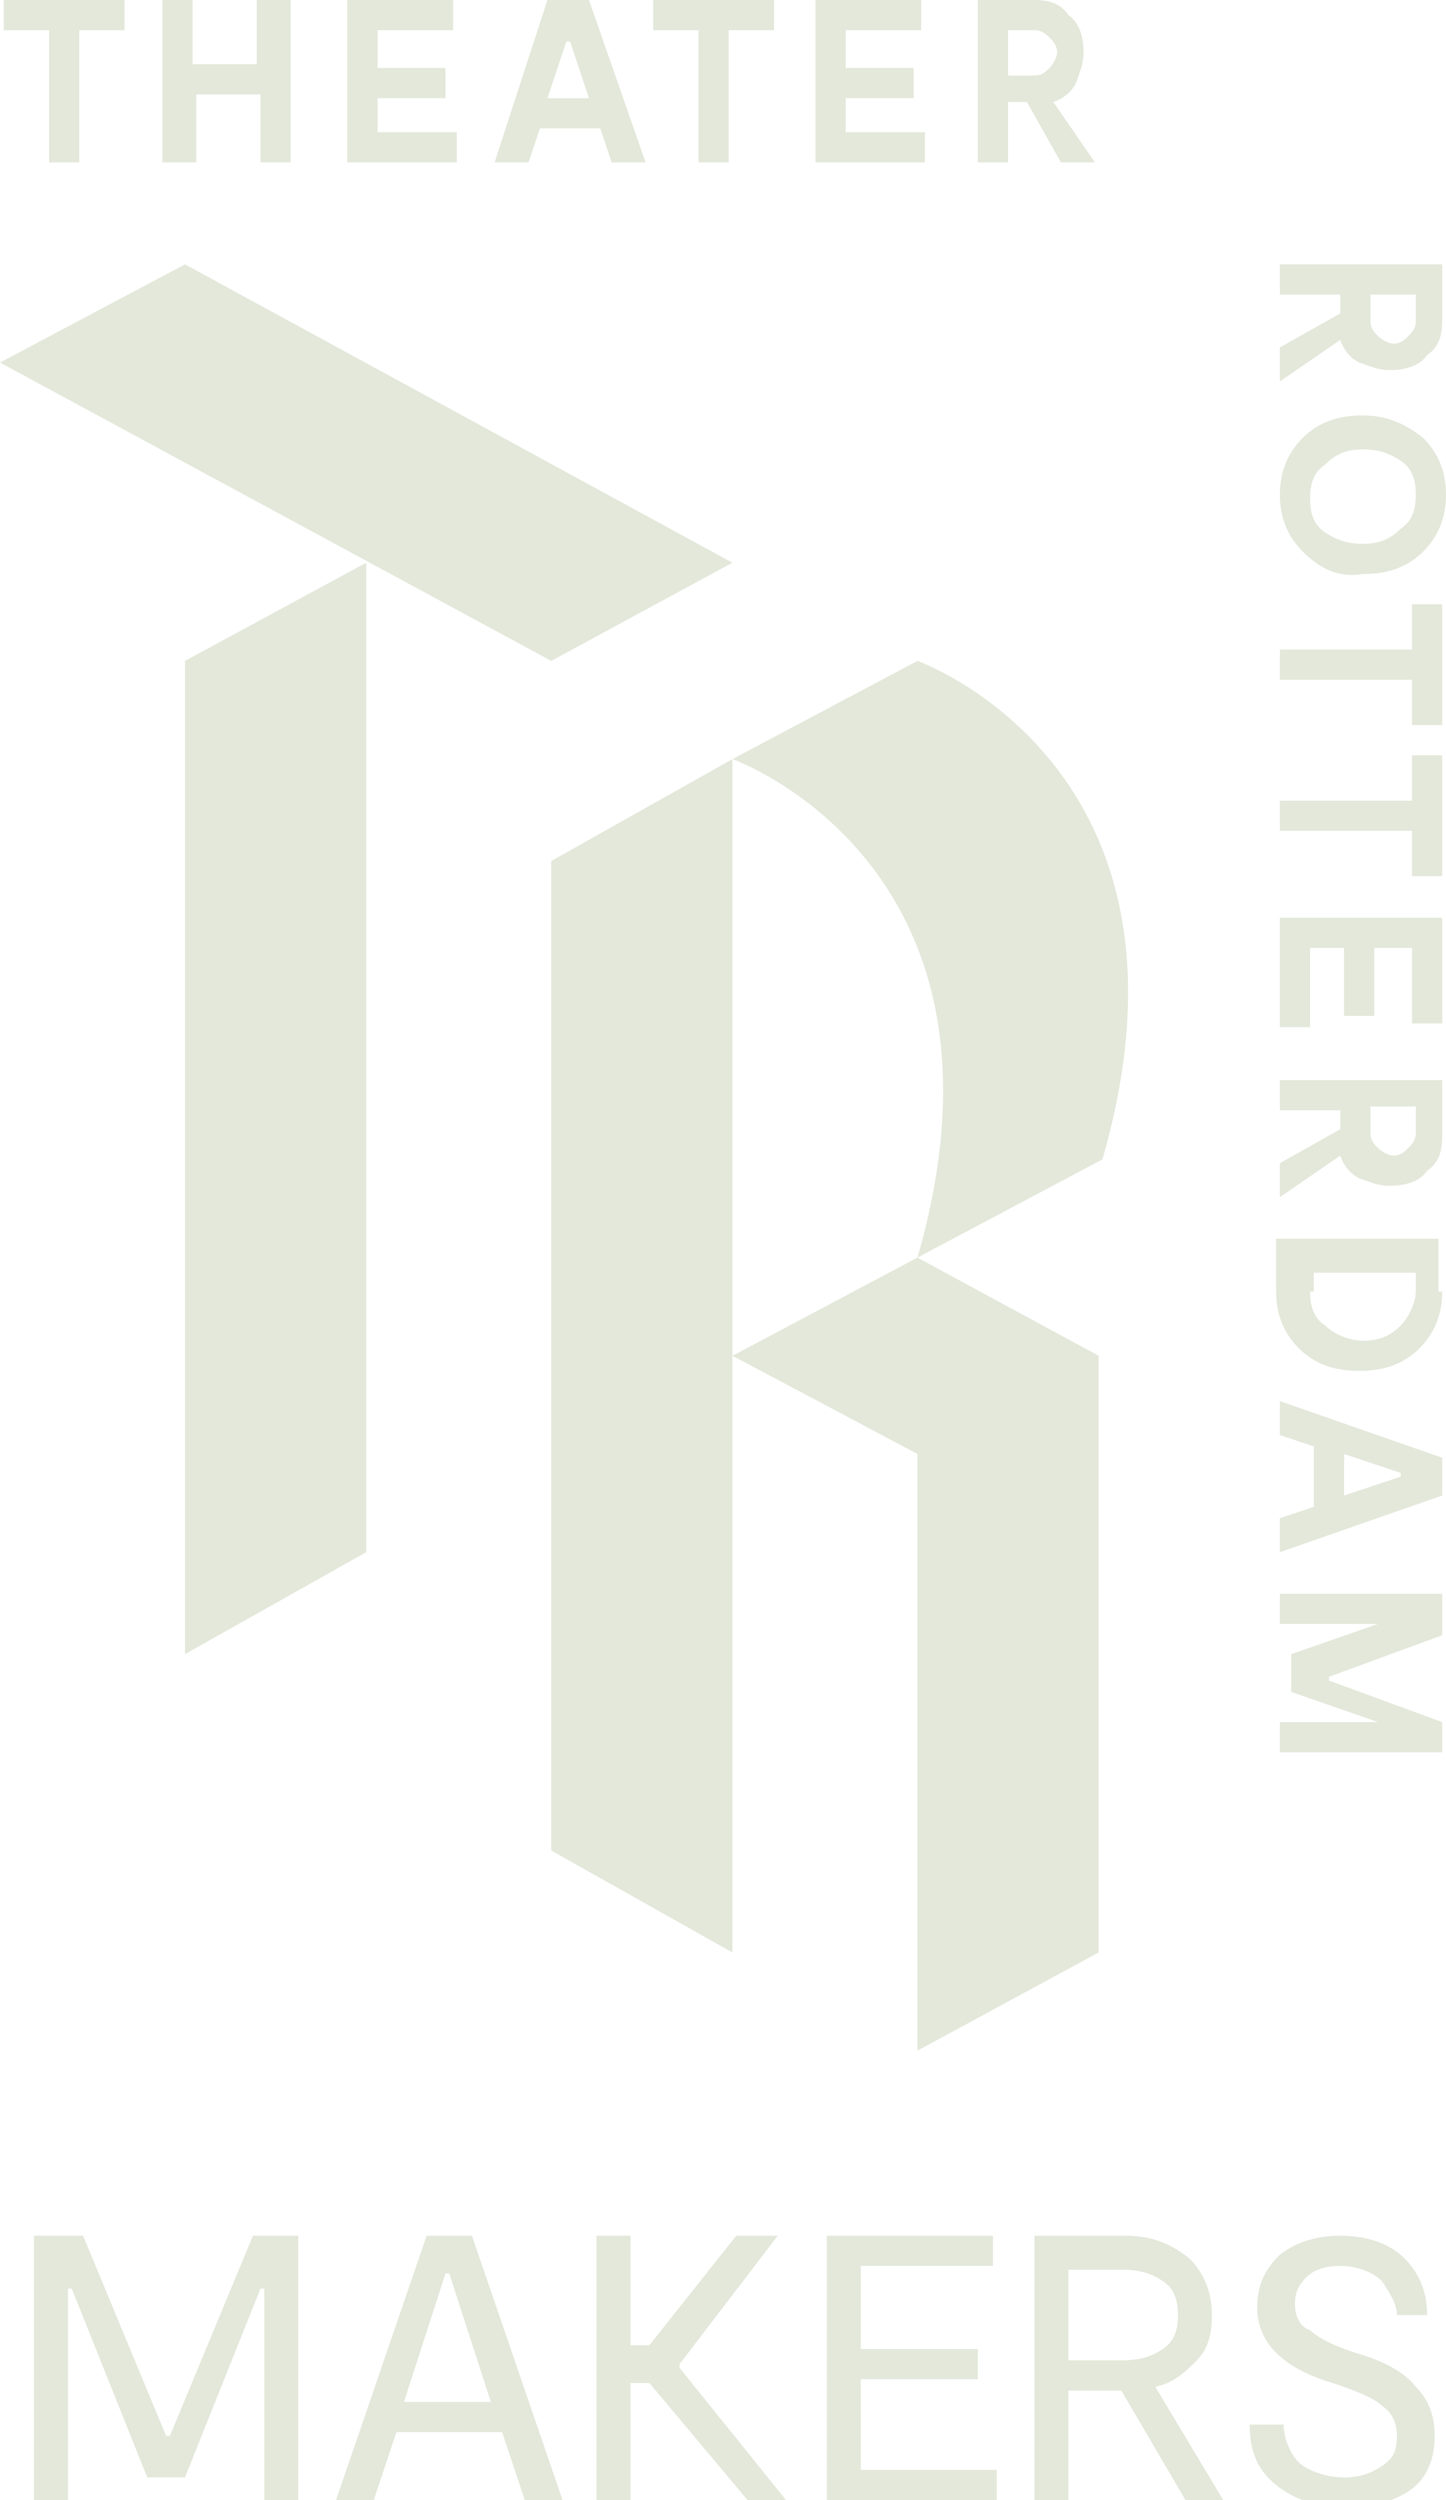 <?xml version="1.0" encoding="utf-8"?>
<!-- Generator: Adobe Illustrator 24.3.0, SVG Export Plug-In . SVG Version: 6.00 Build 0)  -->
<svg version="1.1" id="Laag_1" xmlns="http://www.w3.org/2000/svg" xmlns:xlink="http://www.w3.org/1999/xlink" x="0px" y="0px"
	 width="38.3px" height="66.2px" viewBox="0 0 38.3 66.2" style="enable-background:new 0 0 38.3 66.2;" xml:space="preserve">
<style type="text/css">
	.st0{fill:#E3E8DA;}
</style>
<g>
	<g>
		<g>
			<polygon class="st0" points="24.3,54.3 29.1,51.7 29.1,35.9 24.3,33.3 19.4,35.9 24.3,38.5 			"/>
		</g>
		<g>
			<polygon class="st0" points="14.6,22.8 19.4,20.1 19.4,51.7 14.6,49 			"/>
		</g>
		<g>
			<polygon class="st0" points="19.4,14.9 14.6,17.5 0,9.6 4.9,7 			"/>
		</g>
		<g>
			<polygon class="st0" points="9.7,14.9 9.7,41.1 4.9,43.8 4.9,17.5 			"/>
		</g>
		<g>
			<g>
				<path class="st0" d="M19.4,20.1l4.9-2.6c0,0,7.9,2.8,4.9,13.2l-4.9,2.6C27.3,22.9,19.4,20.1,19.4,20.1z"/>
			</g>
		</g>
	</g>
	<g>
		<path class="st0" d="M3.3,0v0.8H2.1v3.5H1.3V0.8H0.1V0H3.3z"/>
		<path class="st0" d="M6.9,0h0.8v4.3H6.9V2.5H5.2v1.8H4.3V0h0.8v1.7h1.7V0z"/>
		<path class="st0" d="M10,3.5h2.1v0.8H9.2V0H12v0.8h-2v1h1.8v0.8H10V3.5z"/>
		<path class="st0" d="M15.6,0l1.5,4.3h-0.9l-0.3-0.9h-1.6L14,4.3h-0.9L14.5,0H15.6z M14.5,2.6h1.1l-0.5-1.5H15L14.5,2.6z"/>
		<path class="st0" d="M20.5,0v0.8h-1.2v3.5h-0.8V0.8h-1.2V0H20.5z"/>
		<path class="st0" d="M22.4,3.5h2.1v0.8h-2.9V0h2.8v0.8h-2v1h1.8v0.8h-1.8V3.5z"/>
		<path class="st0" d="M29,4.3h-0.9l-0.9-1.6h-0.5v1.6h-0.8V0h1.5c0.4,0,0.7,0.1,0.9,0.4c0.3,0.2,0.4,0.6,0.4,1
			c0,0.3-0.1,0.5-0.2,0.8c-0.1,0.2-0.3,0.4-0.6,0.5L29,4.3z M26.7,0.8V2h0.7c0.2,0,0.3-0.1,0.4-0.2c0.1-0.1,0.2-0.3,0.2-0.4
			c0-0.2-0.1-0.3-0.2-0.4c-0.1-0.1-0.2-0.2-0.4-0.2H26.7z"/>
	</g>
	<g>
		<path class="st0" d="M33.9,10.1V9.2l1.6-0.9V7.8h-1.6V7h4.3v1.5c0,0.4-0.1,0.7-0.4,0.9c-0.2,0.3-0.6,0.4-1,0.4
			c-0.3,0-0.5-0.1-0.8-0.2c-0.2-0.1-0.4-0.3-0.5-0.6L33.9,10.1z M37.5,7.8h-1.2v0.7c0,0.2,0.1,0.3,0.2,0.4c0.1,0.1,0.3,0.2,0.4,0.2
			c0.2,0,0.3-0.1,0.4-0.2c0.1-0.1,0.2-0.2,0.2-0.4V7.8z"/>
		<path class="st0" d="M34.5,14.6c-0.4-0.4-0.6-0.9-0.6-1.5c0-0.6,0.2-1.1,0.6-1.5c0.4-0.4,0.9-0.6,1.6-0.6c0.6,0,1.1,0.2,1.6,0.6
			c0.4,0.4,0.6,0.9,0.6,1.5c0,0.6-0.2,1.1-0.6,1.5c-0.4,0.4-0.9,0.6-1.6,0.6C35.5,15.3,35,15.1,34.5,14.6z M35.1,12.3
			c-0.3,0.2-0.4,0.5-0.4,0.9c0,0.4,0.1,0.7,0.4,0.9c0.3,0.2,0.6,0.3,1,0.3c0.4,0,0.7-0.1,1-0.4c0.3-0.2,0.4-0.5,0.4-0.9
			c0-0.4-0.1-0.7-0.4-0.9c-0.3-0.2-0.6-0.3-1-0.3C35.7,11.9,35.4,12,35.1,12.3z"/>
		<path class="st0" d="M38.2,19.2h-0.8V18h-3.5v-0.8h3.5V16h0.8V19.2z"/>
		<path class="st0" d="M38.2,23.2h-0.8v-1.2h-3.5v-0.8h3.5v-1.2h0.8V23.2z"/>
		<path class="st0" d="M34.7,25.1v2.1h-0.8v-2.9h4.3v2.8h-0.8v-2h-1v1.8h-0.8v-1.8H34.7z"/>
		<path class="st0" d="M33.9,31.7v-0.9l1.6-0.9v-0.5h-1.6v-0.8h4.3v1.5c0,0.4-0.1,0.7-0.4,0.9c-0.2,0.3-0.6,0.4-1,0.4
			c-0.3,0-0.5-0.1-0.8-0.2c-0.2-0.1-0.4-0.3-0.5-0.6L33.9,31.7z M37.5,29.3h-1.2V30c0,0.2,0.1,0.3,0.2,0.4c0.1,0.1,0.3,0.2,0.4,0.2
			c0.2,0,0.3-0.1,0.4-0.2c0.1-0.1,0.2-0.2,0.2-0.4V29.3z"/>
		<path class="st0" d="M38.2,34.2c0,0.6-0.2,1.1-0.6,1.5c-0.4,0.4-0.9,0.6-1.6,0.6c-0.7,0-1.2-0.2-1.6-0.6c-0.4-0.4-0.6-0.9-0.6-1.5
			v-1.4h4.3V34.2z M34.7,34.2c0,0.4,0.1,0.7,0.4,0.9c0.2,0.2,0.6,0.4,1,0.4c0.4,0,0.7-0.1,1-0.4c0.2-0.2,0.4-0.6,0.4-0.9v-0.5h-2.7
			V34.2z"/>
		<path class="st0" d="M38.2,39.6l-4.3,1.5v-0.9l0.9-0.3v-1.6L33.9,38v-0.9l4.3,1.5V39.6z M35.6,38.5v1.1l1.5-0.5V39L35.6,38.5z"/>
		<path class="st0" d="M38.2,46.4h-4.3v-0.8h2.6v0l-2.3-0.8v-1l2.3-0.8v0h-2.6v-0.8h4.3v1.1l-3,1.1v0.1l3,1.1V46.4z"/>
	</g>
</g>
<g>
	<path class="st0" d="M7.9,59.2v7H7v-5.6H6.9l-2,5h-1l-2-5H1.8v5.6H0.9v-7h1.3l2.2,5.3h0.1l2.2-5.3H7.9z"/>
	<path class="st0" d="M13.9,66.2l-0.6-1.8h-2.8l-0.6,1.8h-1l2.4-7h1.2l2.4,7H13.9z M10.7,63.6H13l-1.1-3.4h-0.1L10.7,63.6z"/>
	<path class="st0" d="M19.8,66.2l-2.6-3.1h-0.5v3.1h-0.9v-7h0.9v2.9h0.5l2.3-2.9h1.1L18,62.6v0.1l2.9,3.6H19.8z"/>
	<path class="st0" d="M22.8,65.4h3.6v0.8h-4.5v-7h4.4v0.8h-3.5v2.2h3.1v0.8h-3.1V65.4z"/>
	<path class="st0" d="M32.4,66.2h-1l-1.7-2.9h0h-1.4v2.9h-0.9v-7h2.4c0.7,0,1.2,0.2,1.7,0.6c0.4,0.4,0.6,0.9,0.6,1.5
		c0,0.5-0.1,0.9-0.4,1.2c-0.3,0.3-0.6,0.6-1.1,0.7L32.4,66.2z M28.3,60.1v2.4h1.4c0.5,0,0.8-0.1,1.1-0.3c0.3-0.2,0.4-0.5,0.4-0.9
		c0-0.4-0.1-0.7-0.4-0.9s-0.6-0.3-1.1-0.3H28.3z"/>
	<path class="st0" d="M38,64.5c0,0.6-0.2,1.1-0.6,1.4s-1,0.5-1.7,0.5c-0.8,0-1.4-0.2-1.9-0.6s-0.7-0.9-0.7-1.6h0.9
		c0,0.4,0.2,0.8,0.4,1s0.7,0.4,1.2,0.4c0.4,0,0.7-0.1,1-0.3c0.3-0.2,0.4-0.4,0.4-0.8c0-0.3-0.1-0.6-0.4-0.8
		c-0.2-0.2-0.7-0.4-1.3-0.6c-0.7-0.2-1.2-0.5-1.5-0.8s-0.5-0.7-0.5-1.2c0-0.6,0.2-1,0.6-1.4c0.4-0.3,0.9-0.5,1.6-0.5
		c0.7,0,1.3,0.2,1.7,0.6c0.4,0.4,0.6,0.9,0.6,1.5H37c0-0.3-0.2-0.6-0.4-0.9c-0.2-0.2-0.6-0.4-1.1-0.4c-0.4,0-0.7,0.1-0.9,0.3
		s-0.3,0.4-0.3,0.7c0,0.3,0.1,0.6,0.4,0.7c0.2,0.2,0.6,0.4,1.2,0.6c0.7,0.2,1.3,0.5,1.6,0.9C37.8,63.5,38,63.9,38,64.5z"/>
</g>
</svg>
